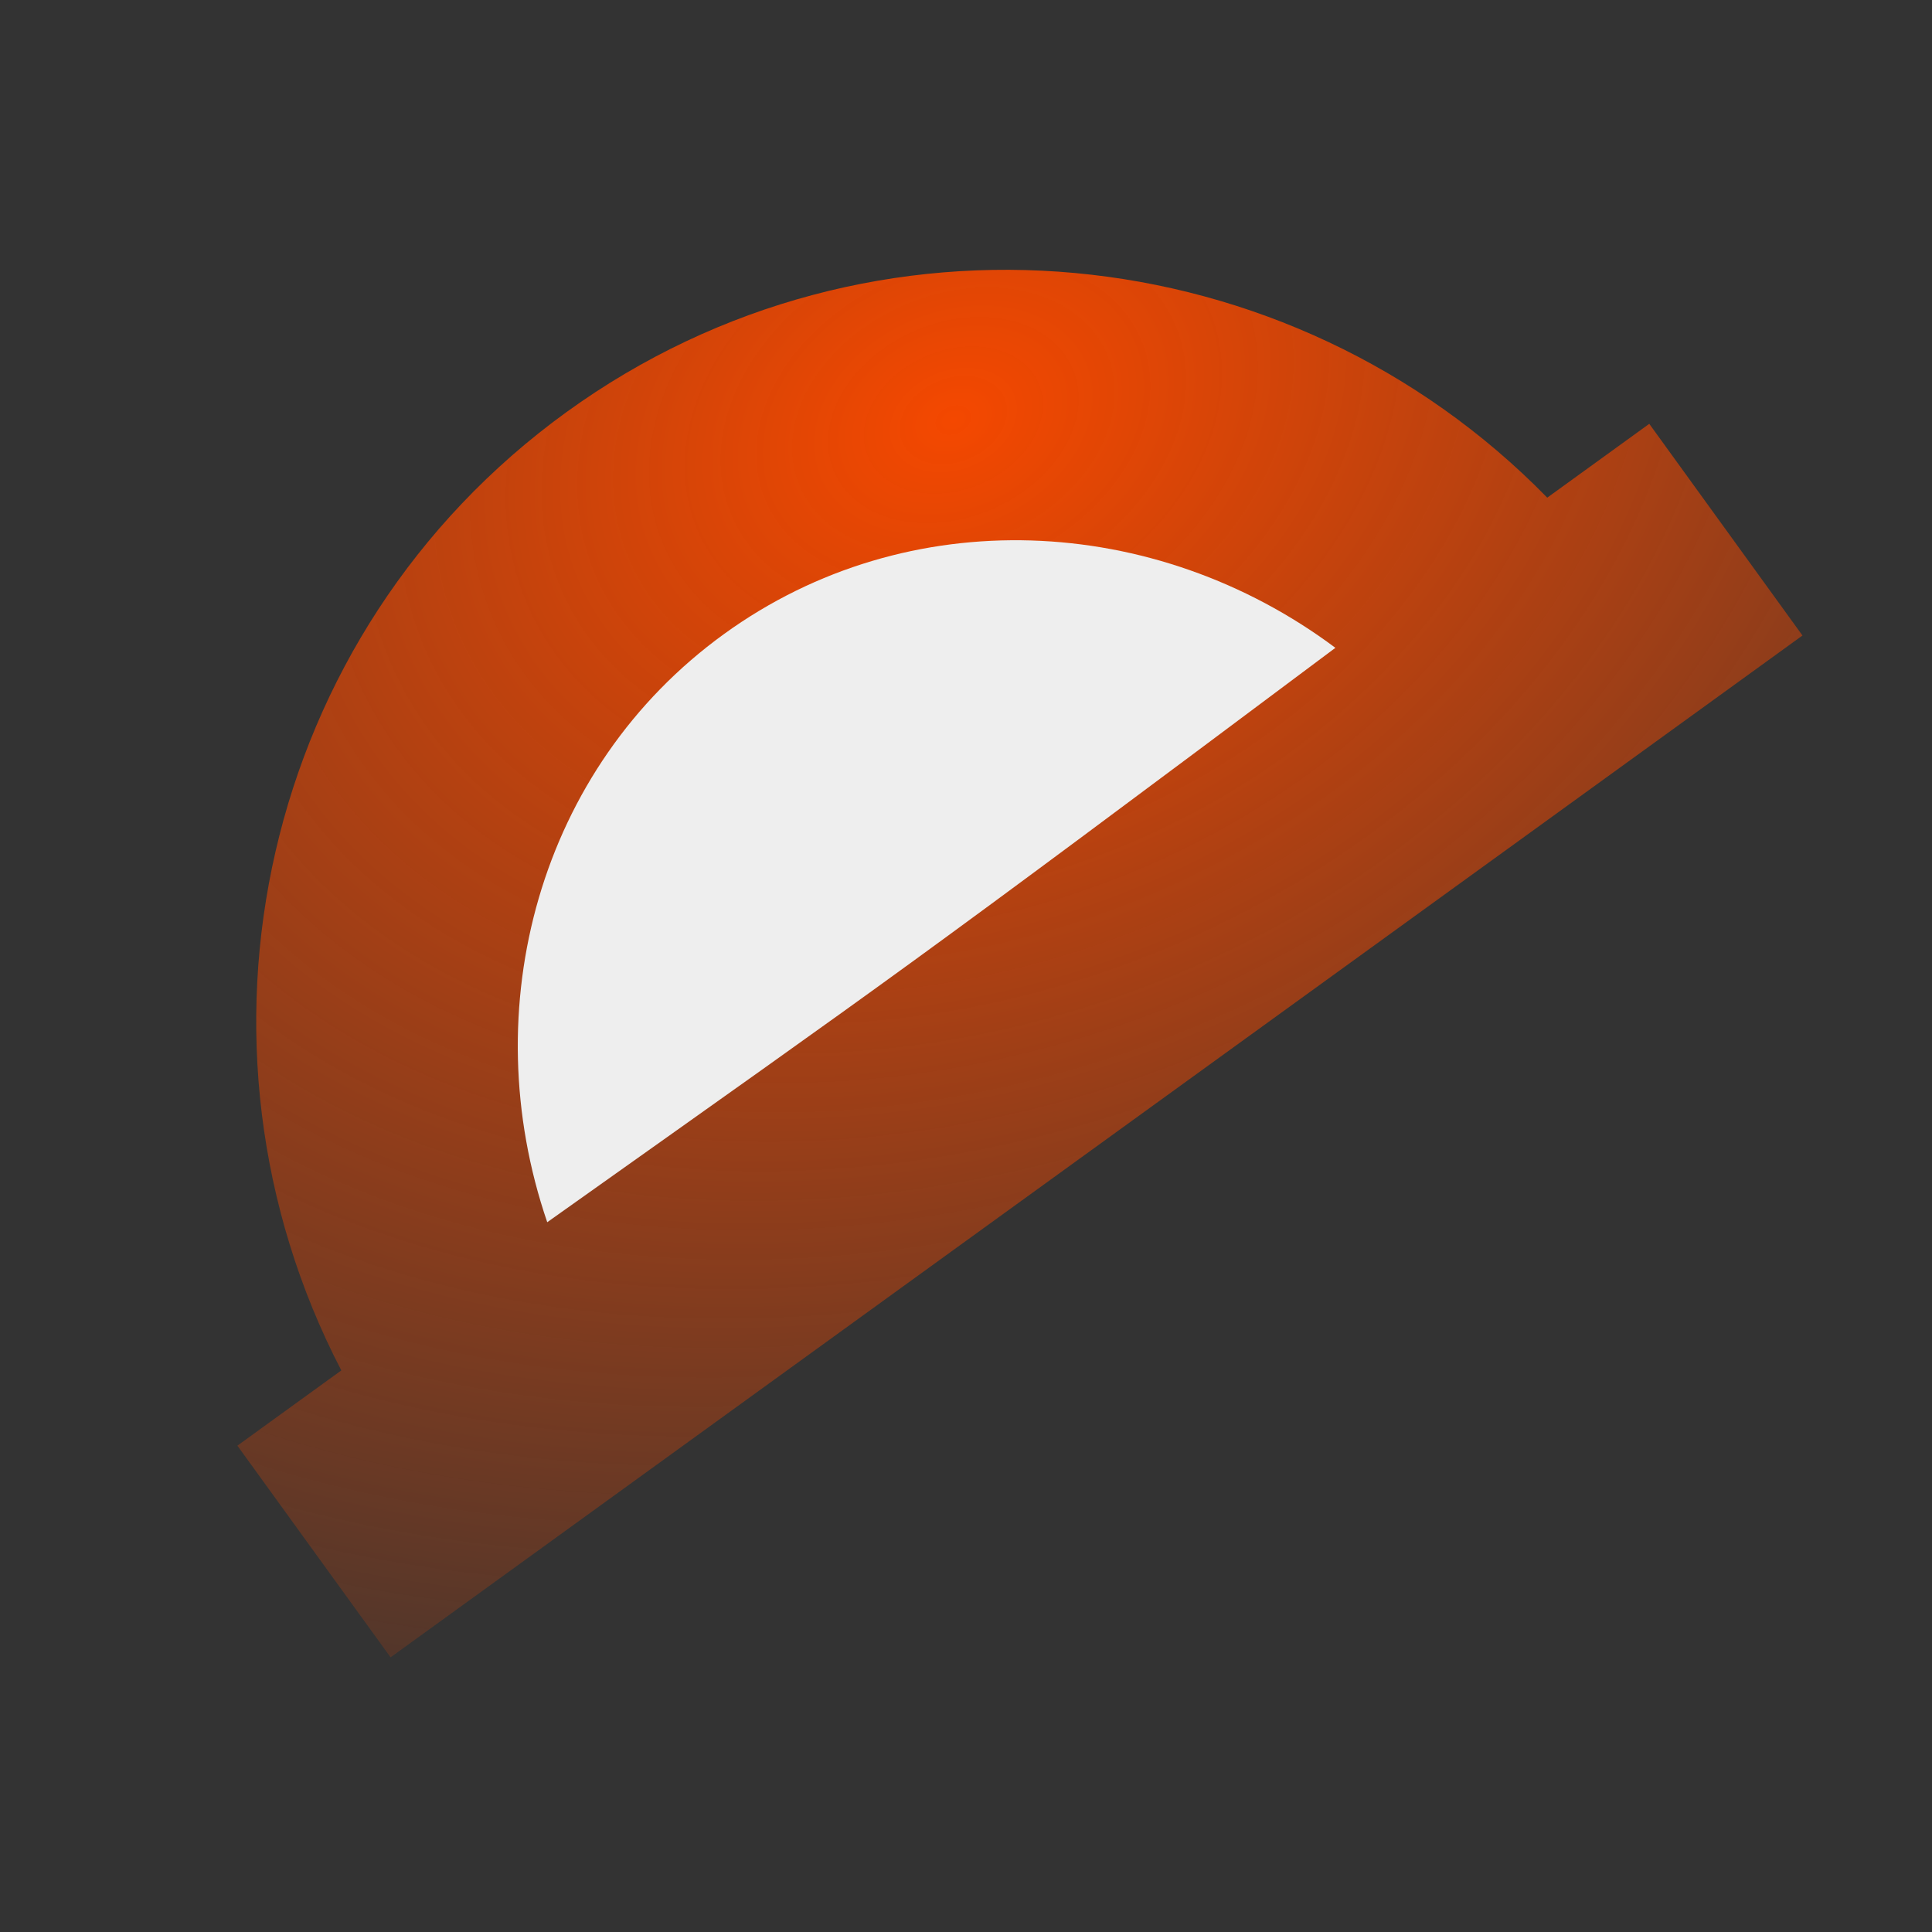 <?xml version="1.0" encoding="UTF-8" standalone="no"?>
<!-- Created with Inkscape (http://www.inkscape.org/) -->

<svg
   xmlns:dc="http://purl.org/dc/elements/1.1/"
   xmlns:cc="http://creativecommons.org/ns#"
   xmlns:rdf="http://www.w3.org/1999/02/22-rdf-syntax-ns#"
   xmlns:svg="http://www.w3.org/2000/svg"
   xmlns="http://www.w3.org/2000/svg"
   xmlns:xlink="http://www.w3.org/1999/xlink"
   xmlns:sodipodi="http://sodipodi.sourceforge.net/DTD/sodipodi-0.dtd"
   xmlns:inkscape="http://www.inkscape.org/namespaces/inkscape"
   width="128"
   height="128"
   id="svg2"
   version="1.1"
   inkscape:version="0.48.3.1 r9886"
   sodipodi:docname="protractor.svg"
   inkscape:export-filename="/home/zooby/Projects/protractor/designs/logo48.png"
   inkscape:export-xdpi="93.449997"
   inkscape:export-ydpi="93.449997">
  <rect width="100%" height="100%" fill="#333333" stroke="none"/>
  <defs
     id="defs4">
    <linearGradient
       inkscape:collect="always"
       id="linearGradient2992">
      <stop
         style="stop-color:#f44800;stop-opacity:1;"
         offset="0"
         id="stop2994" />
      <stop
         style="stop-color:#f44800;stop-opacity:0;"
         offset="1"
         id="stop2996" />
    </linearGradient>
    <radialGradient
       inkscape:collect="always"
       xlink:href="#linearGradient2992"
       id="radialGradient2998"
       cx="65.689"
       cy="998.126"
       fx="65.689"
       fy="998.126"
       r="49.851"
       gradientTransform="matrix(0.406,-1.839,2.457,0.543,-2434.848,563.913)"
       gradientUnits="userSpaceOnUse" />
    <radialGradient
       inkscape:collect="always"
       xlink:href="#linearGradient2992"
       id="radialGradient3017"
       gradientUnits="userSpaceOnUse"
       gradientTransform="matrix(0.406,-1.839,2.457,0.543,-2434.848,-360.45)"
       cx="65.689"
       cy="998.126"
       fx="65.689"
       fy="998.126"
       r="49.851" />
    <radialGradient
       inkscape:collect="always"
       xlink:href="#linearGradient2992"
       id="radialGradient3020"
       gradientUnits="userSpaceOnUse"
       gradientTransform="matrix(0.749,1.728,-2.309,1.001,2318.639,-160.443)"
       cx="65.689"
       cy="998.126"
       fx="65.689"
       fy="998.126"
       r="49.851" />
  </defs>
  <sodipodi:namedview
     id="base"
     pagecolor="#ffffff"
     bordercolor="#666666"
     borderopacity="1.0"
     inkscape:pageopacity="0.0"
     inkscape:pageshadow="2"
     inkscape:zoom="3.5597058"
     inkscape:cx="65.178573"
     inkscape:cy="88.029167"
     inkscape:document-units="px"
     inkscape:current-layer="g3001"
     showgrid="false"
     inkscape:window-width="1855"
     inkscape:window-height="1056"
     inkscape:window-x="65"
     inkscape:window-y="24"
     inkscape:window-maximized="1" />
  <g
     inkscape:label="Layer 1"
     inkscape:groupmode="layer"
     id="layer1"
     transform="translate(0,-924.362)">
    <g
       id="g3001">
      <path
         style="fill:url(#radialGradient3020);fill-opacity:1;stroke:none"
         d="m 119.418,966.466 -10.15,-14.025 -6.759,4.892 C 85.434,939.863 57.79,937.003 37.533,951.663 17.276,966.324 11.354,993.477 22.613,1015.156 l -6.886,4.984 10.15,14.025 93.541,-67.699 z"
         id="path2990"
         inkscape:connector-curvature="0" />
    </g>
    <path
       style="fill:#eeeeee;fill-opacity:1;stroke:none"
       d="m 36.256,1005.338 c -4.853,-14.175 -0.547,-30.097 11.715,-38.972 12.201,-8.83 28.568,-7.998 40.502,0.916 -28.611,21.387 -28.294,21.072 -52.217,38.055 z"
       id="path2985"
       inkscape:connector-curvature="0"
       sodipodi:nodetypes="cscc" />
  </g>
</svg>
